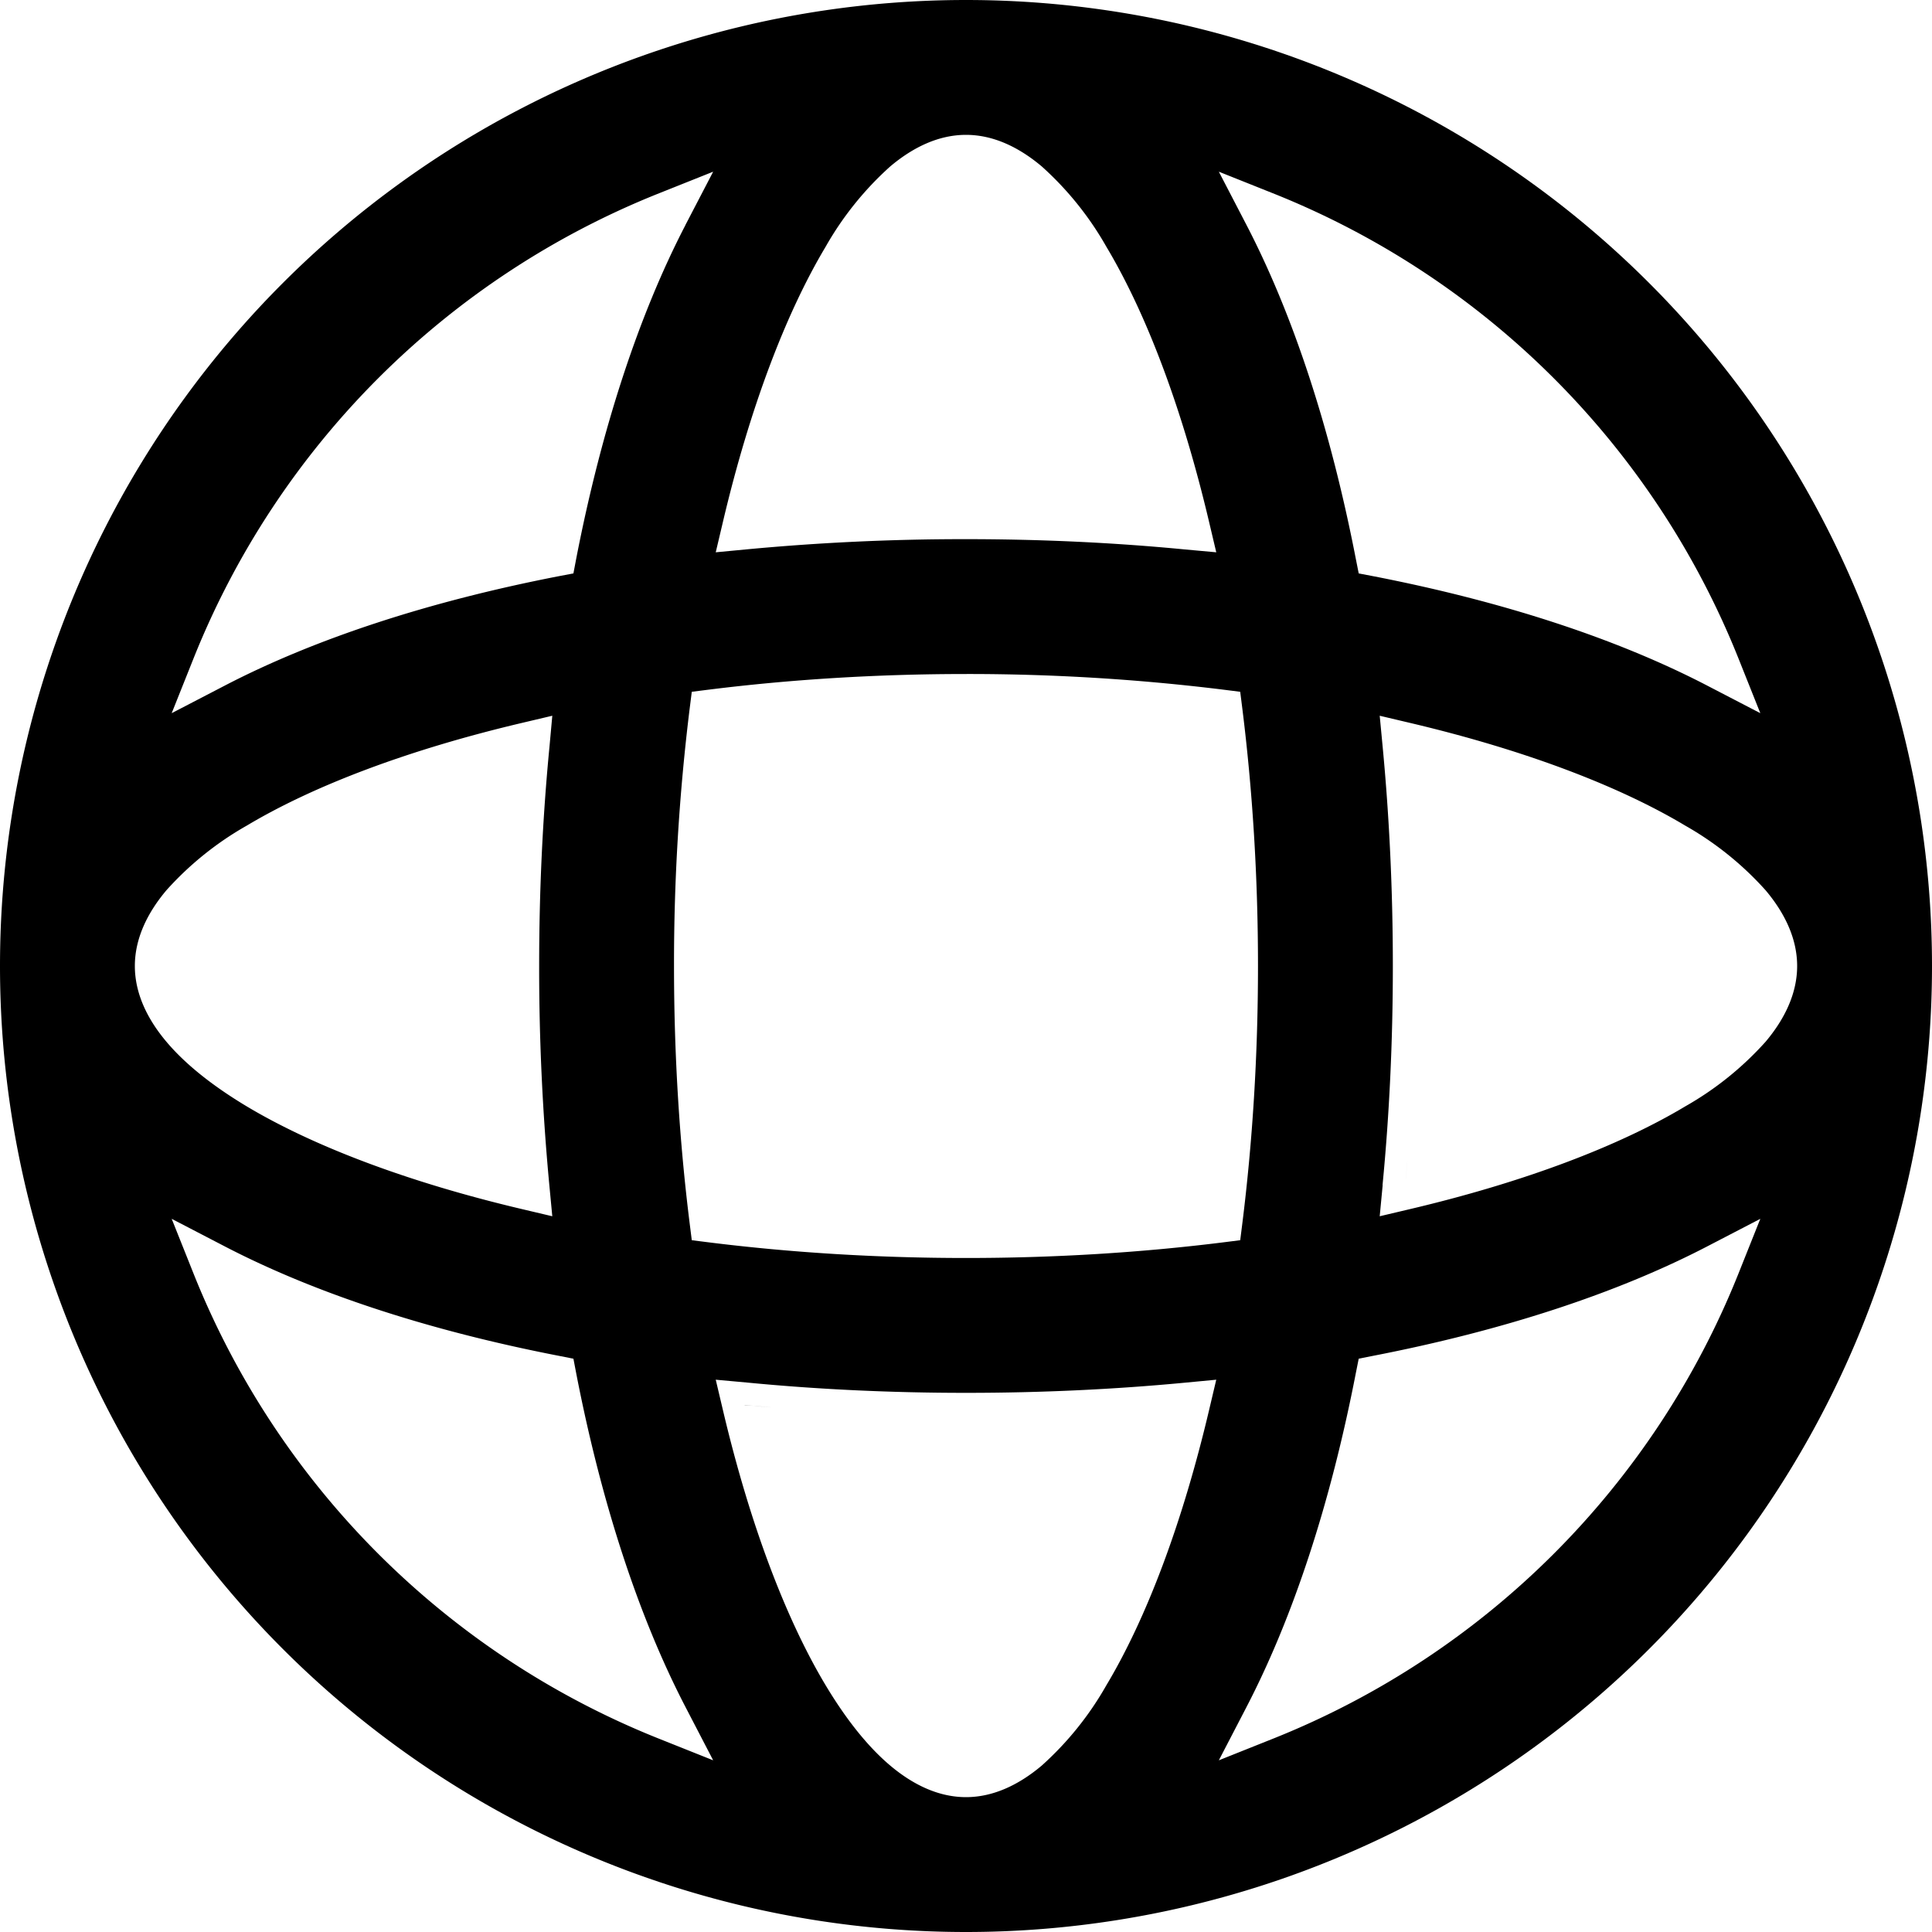 <svg fill="currentColor" xmlns="http://www.w3.org/2000/svg" viewBox="0 0 15 15"><path d="M4.091 9.218zM10.915 9.15l.012-.14-.002.024-.01.117zM5.782 10.909l.209.018-.025-.002c-.062-.005-.123-.01-.184-.017zM9.218 4.091z"/><path d="M7.5 0a7.5 7.5 0 1 1 0 15 7.5 7.5 0 0 1 0-15zM5.32 1.75l.217-.417-.436.174a6.474 6.474 0 0 0-3.594 3.594l-.174.436.416-.216c.702-.364 1.584-.652 2.587-.847l.116-.022.022-.116c.195-1.003.483-1.885.847-2.587zm5.206 2.586.023.116.115.022c1.003.195 1.885.483 2.587.847l.416.216-.174-.436a6.474 6.474 0 0 0-3.594-3.594l-.436-.174.216.416c.364.702.652 1.584.847 2.587zm-6.26 1.463.022-.242-.237.056c-.877.207-1.613.485-2.135.797a2.48 2.48 0 0 0-.624.502c-.15.178-.245.377-.245.588 0 .211.095.41.245.588s.364.346.624.502c.522.312 1.258.59 2.135.797l.237.056-.023-.242A17.99 17.99 0 0 1 4.186 7.5c0-.584.027-1.154.08-1.701zm6.469 3.402-.023.242.237-.056c.877-.207 1.614-.485 2.135-.797a2.48 2.48 0 0 0 .624-.502c.15-.178.245-.377.245-.588 0-.211-.095-.41-.245-.588a2.48 2.48 0 0 0-.624-.502c-.521-.312-1.258-.59-2.135-.797l-.237-.056.023.242c.052.547.079 1.117.079 1.701 0 .584-.027 1.154-.08 1.701zm-6.261 1.463-.022-.115-.116-.023c-1.003-.195-1.885-.483-2.587-.847l-.416-.216.174.436a6.474 6.474 0 0 0 3.594 3.594l.436.174-.216-.416c-.364-.702-.652-1.584-.847-2.587zm5.205 2.587-.216.416.436-.174a6.473 6.473 0 0 0 3.594-3.594l.174-.436-.416.216c-.702.364-1.584.652-2.587.847l-.115.023-.023.115c-.195 1.003-.483 1.885-.847 2.587zM5.506 5.354l-.135.017-.017.135A16.184 16.184 0 0 0 5.233 7.5c0 .698.043 1.368.121 1.994l.017.135.135.017c.626.078 1.296.121 1.994.121s1.368-.043 1.994-.121l.135-.017.017-.135c.078-.626.121-1.296.121-1.994s-.043-1.368-.121-1.994l-.017-.135-.135-.017A16.184 16.184 0 0 0 7.5 5.233c-.698 0-1.368.043-1.994.121zm.293 5.38-.242-.022.056.237c.207.877.485 1.614.797 2.135.156.26.324.474.502.624.178.15.377.245.588.245.211 0 .41-.095.588-.245a2.48 2.48 0 0 0 .502-.624c.312-.521.59-1.258.797-2.135l.056-.237-.242.023c-.547.052-1.117.079-1.701.079-.584 0-1.154-.027-1.701-.08zm-.186-6.683-.056.237.242-.023A17.99 17.99 0 0 1 7.5 4.186c.584 0 1.154.027 1.701.08l.242.022-.056-.237c-.207-.877-.485-1.613-.797-2.135a2.48 2.48 0 0 0-.502-.624c-.178-.15-.377-.245-.588-.245-.211 0-.41.095-.588.245a2.48 2.48 0 0 0-.502.624c-.312.522-.59 1.258-.797 2.135z"/></svg>